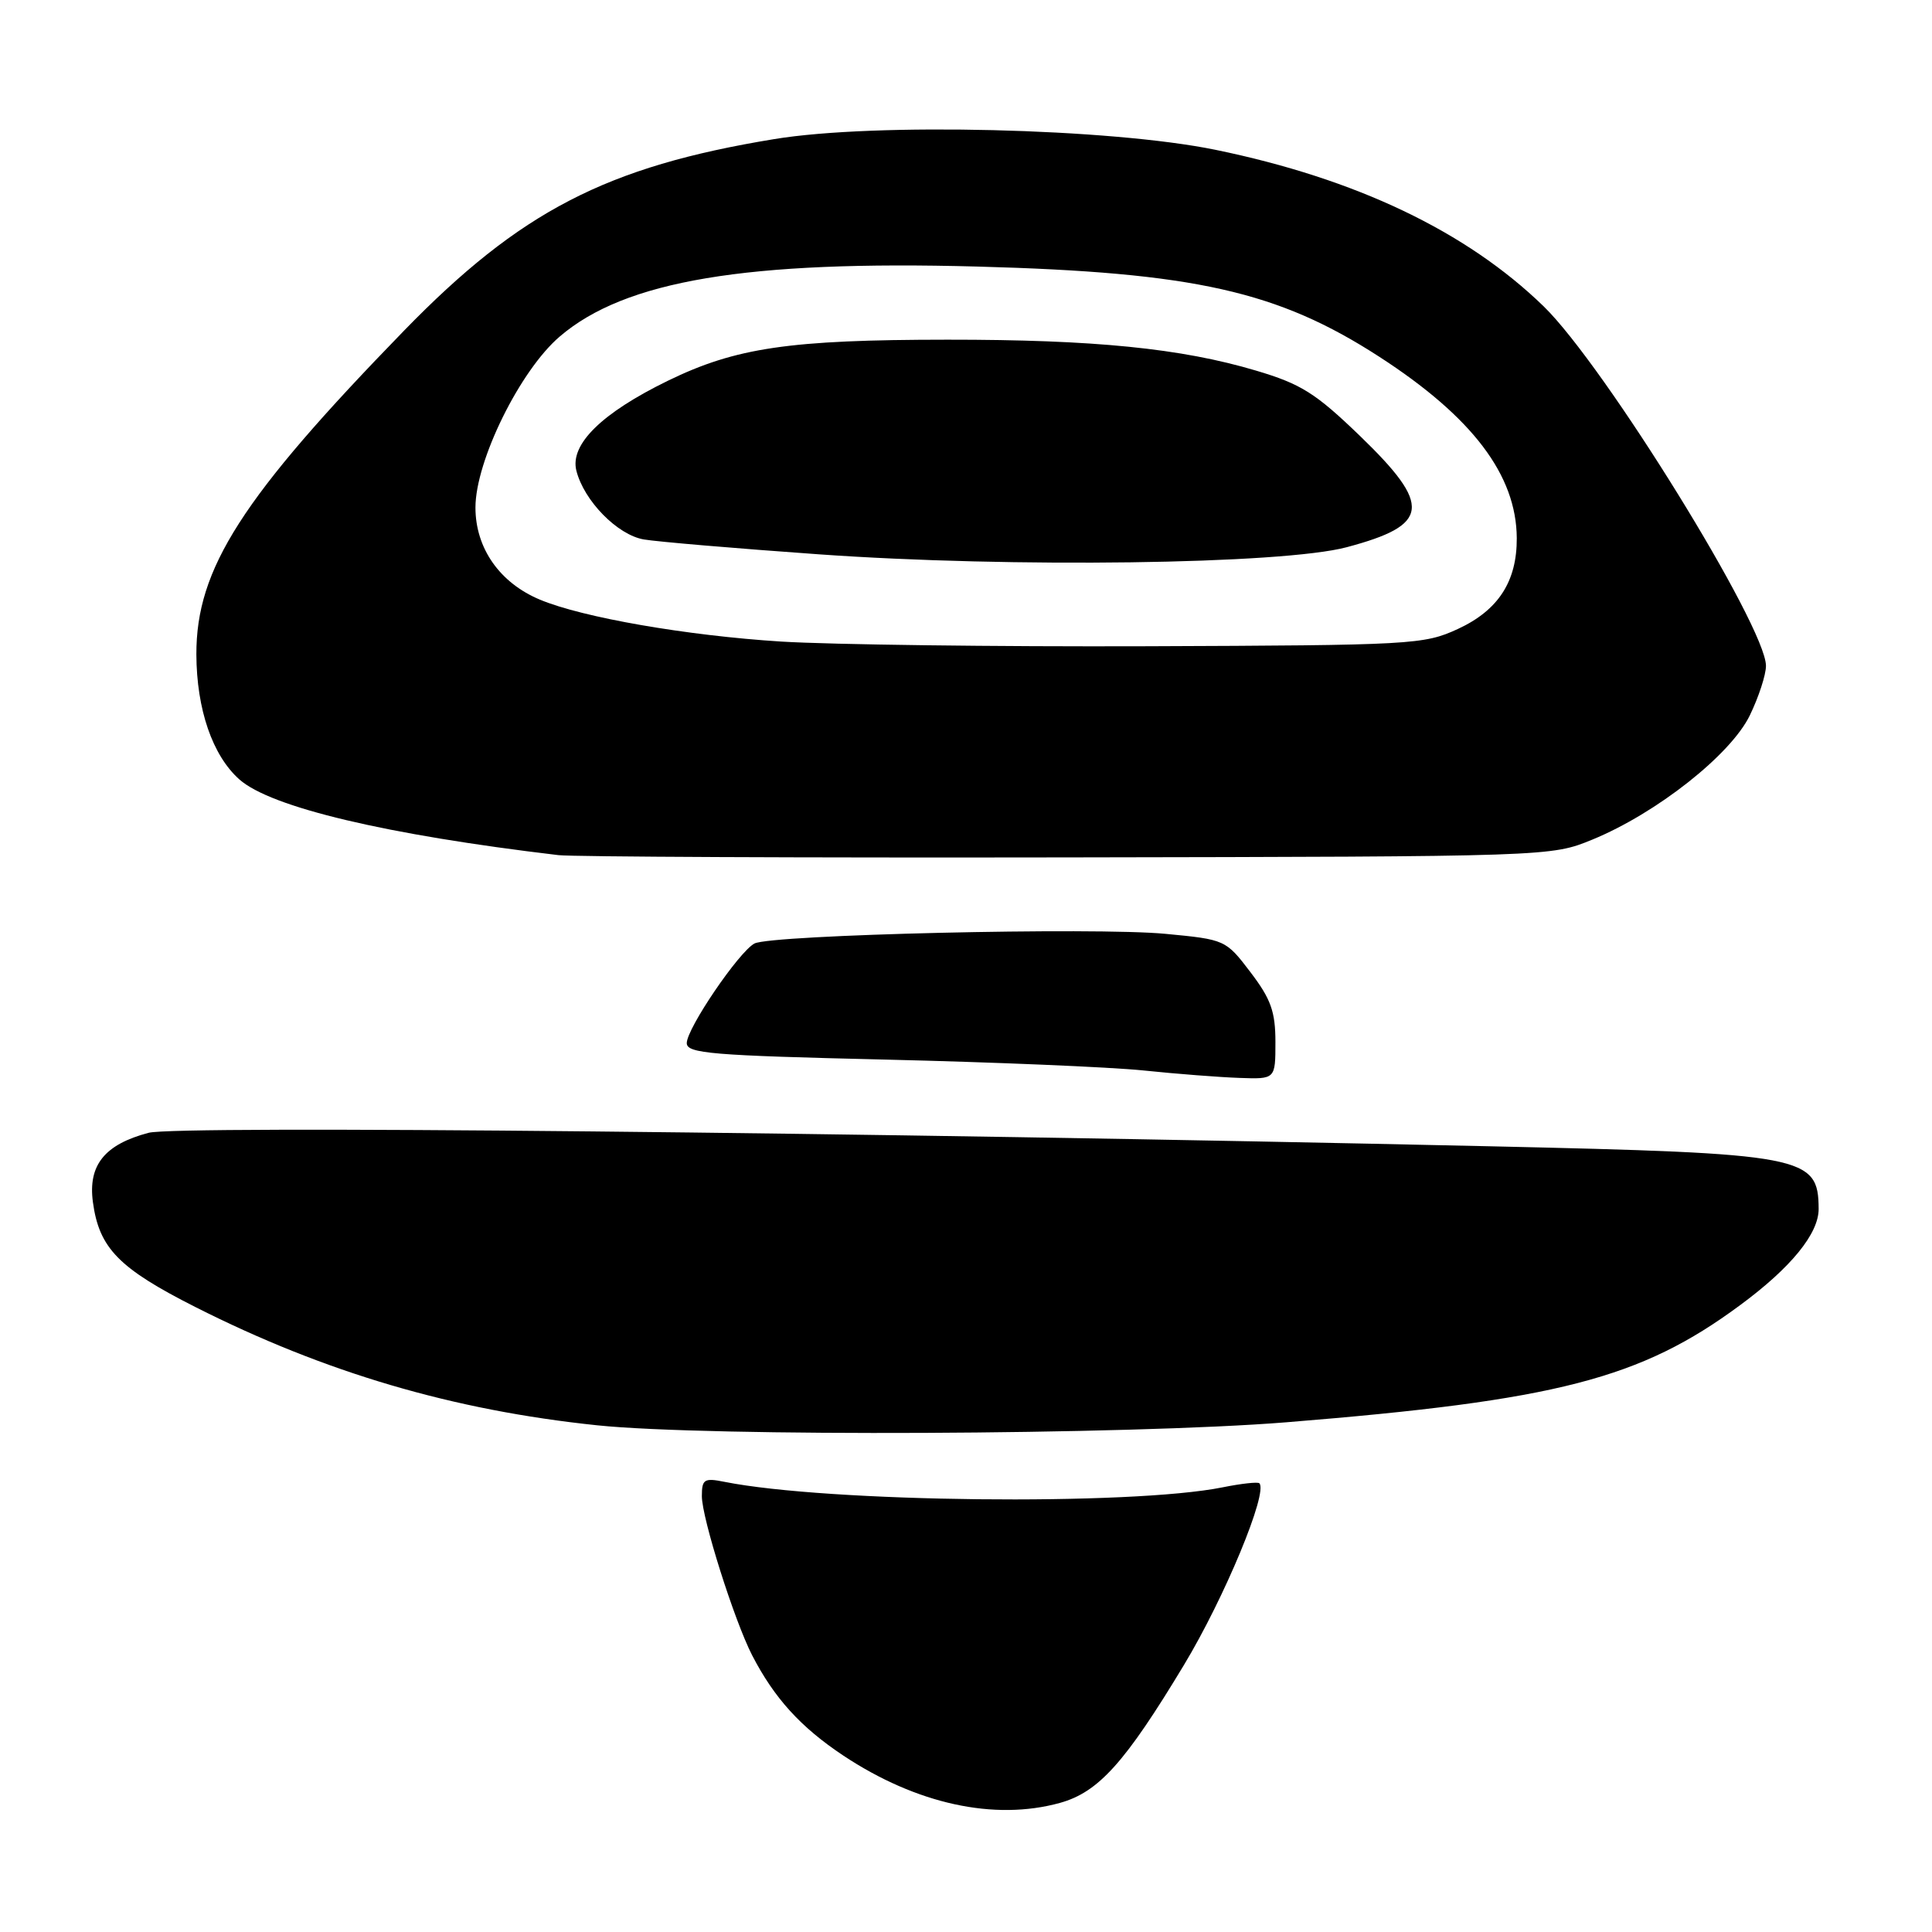 <?xml version="1.0" encoding="UTF-8" standalone="no"?>
<!DOCTYPE svg PUBLIC "-//W3C//DTD SVG 1.1//EN" "http://www.w3.org/Graphics/SVG/1.1/DTD/svg11.dtd" >
<svg xmlns="http://www.w3.org/2000/svg" xmlns:xlink="http://www.w3.org/1999/xlink" version="1.1" viewBox="0 0 256 256">
 <g >
 <path fill="currentColor"
d=" M 140.46 238.89 C 145.56 237.47 149.08 233.56 156.88 220.62 C 162.26 211.70 168.06 197.72 166.87 196.54 C 166.66 196.34 164.47 196.58 162.00 197.08 C 149.82 199.53 109.66 199.08 95.99 196.35 C 93.31 195.81 93.00 196.01 93.00 198.25 C 93.00 201.15 97.29 214.71 99.66 219.33 C 102.60 225.02 106.09 228.86 111.74 232.62 C 121.43 239.05 131.77 241.30 140.46 238.89 Z  M 170.45 188.46 C 206.31 185.56 217.35 182.71 230.56 172.95 C 237.33 167.96 241.00 163.45 240.98 160.17 C 240.94 153.16 239.19 152.83 197.50 151.89 C 113.27 150.01 23.44 149.11 19.70 150.10 C 13.86 151.64 11.65 154.39 12.31 159.28 C 13.13 165.38 15.73 168.05 25.87 173.18 C 43.06 181.87 59.99 186.86 79.13 188.86 C 93.75 190.39 149.63 190.14 170.45 188.46 Z  M 169.00 138.08 C 169.00 134.05 168.40 132.37 165.70 128.83 C 162.43 124.53 162.34 124.49 154.45 123.74 C 145.06 122.84 102.18 123.85 99.97 125.02 C 97.90 126.12 91.00 136.27 91.00 138.22 C 91.00 139.59 94.33 139.86 117.25 140.40 C 131.69 140.74 147.10 141.39 151.50 141.84 C 155.90 142.30 161.64 142.74 164.25 142.83 C 169.00 143.00 169.00 143.00 169.00 138.08 Z  M 211.00 111.25 C 219.50 107.76 229.33 100.01 231.86 94.79 C 233.04 92.36 234.00 89.41 234.00 88.23 C 234.00 83.03 212.60 48.43 204.55 40.60 C 194.32 30.66 179.68 23.68 161.05 19.85 C 147.14 17.00 115.95 16.23 102.60 18.43 C 80.34 22.08 68.93 27.99 53.53 43.82 C 32.02 65.94 25.99 75.35 26.02 86.72 C 26.05 93.98 28.15 100.11 31.72 103.28 C 35.89 106.98 51.20 110.61 74.00 113.31 C 75.92 113.53 106.30 113.67 141.50 113.61 C 205.49 113.50 205.50 113.50 211.00 111.25 Z  M 103.50 85.01 C 90.99 84.22 77.22 81.83 71.55 79.46 C 66.21 77.23 63.00 72.64 63.00 67.25 C 63.00 61.08 68.90 49.09 74.17 44.59 C 82.82 37.18 98.89 34.49 129.50 35.32 C 158.27 36.10 169.31 38.57 182.76 47.27 C 195.10 55.26 200.93 62.94 200.98 71.30 C 201.01 77.04 198.54 80.86 193.18 83.34 C 188.67 85.42 187.16 85.50 152.00 85.63 C 131.93 85.70 110.10 85.42 103.50 85.01 Z  M 178.44 72.51 C 189.48 69.57 189.79 67.02 180.19 57.75 C 174.32 52.09 172.40 50.88 166.44 49.11 C 156.50 46.15 144.99 45.00 125.53 45.01 C 104.62 45.02 97.51 46.06 88.50 50.45 C 79.73 54.73 75.50 58.88 76.37 62.36 C 77.38 66.36 81.81 70.88 85.31 71.48 C 87.06 71.78 97.50 72.67 108.50 73.45 C 133.95 75.26 169.94 74.78 178.44 72.51 Z "/>
</g>
</svg>